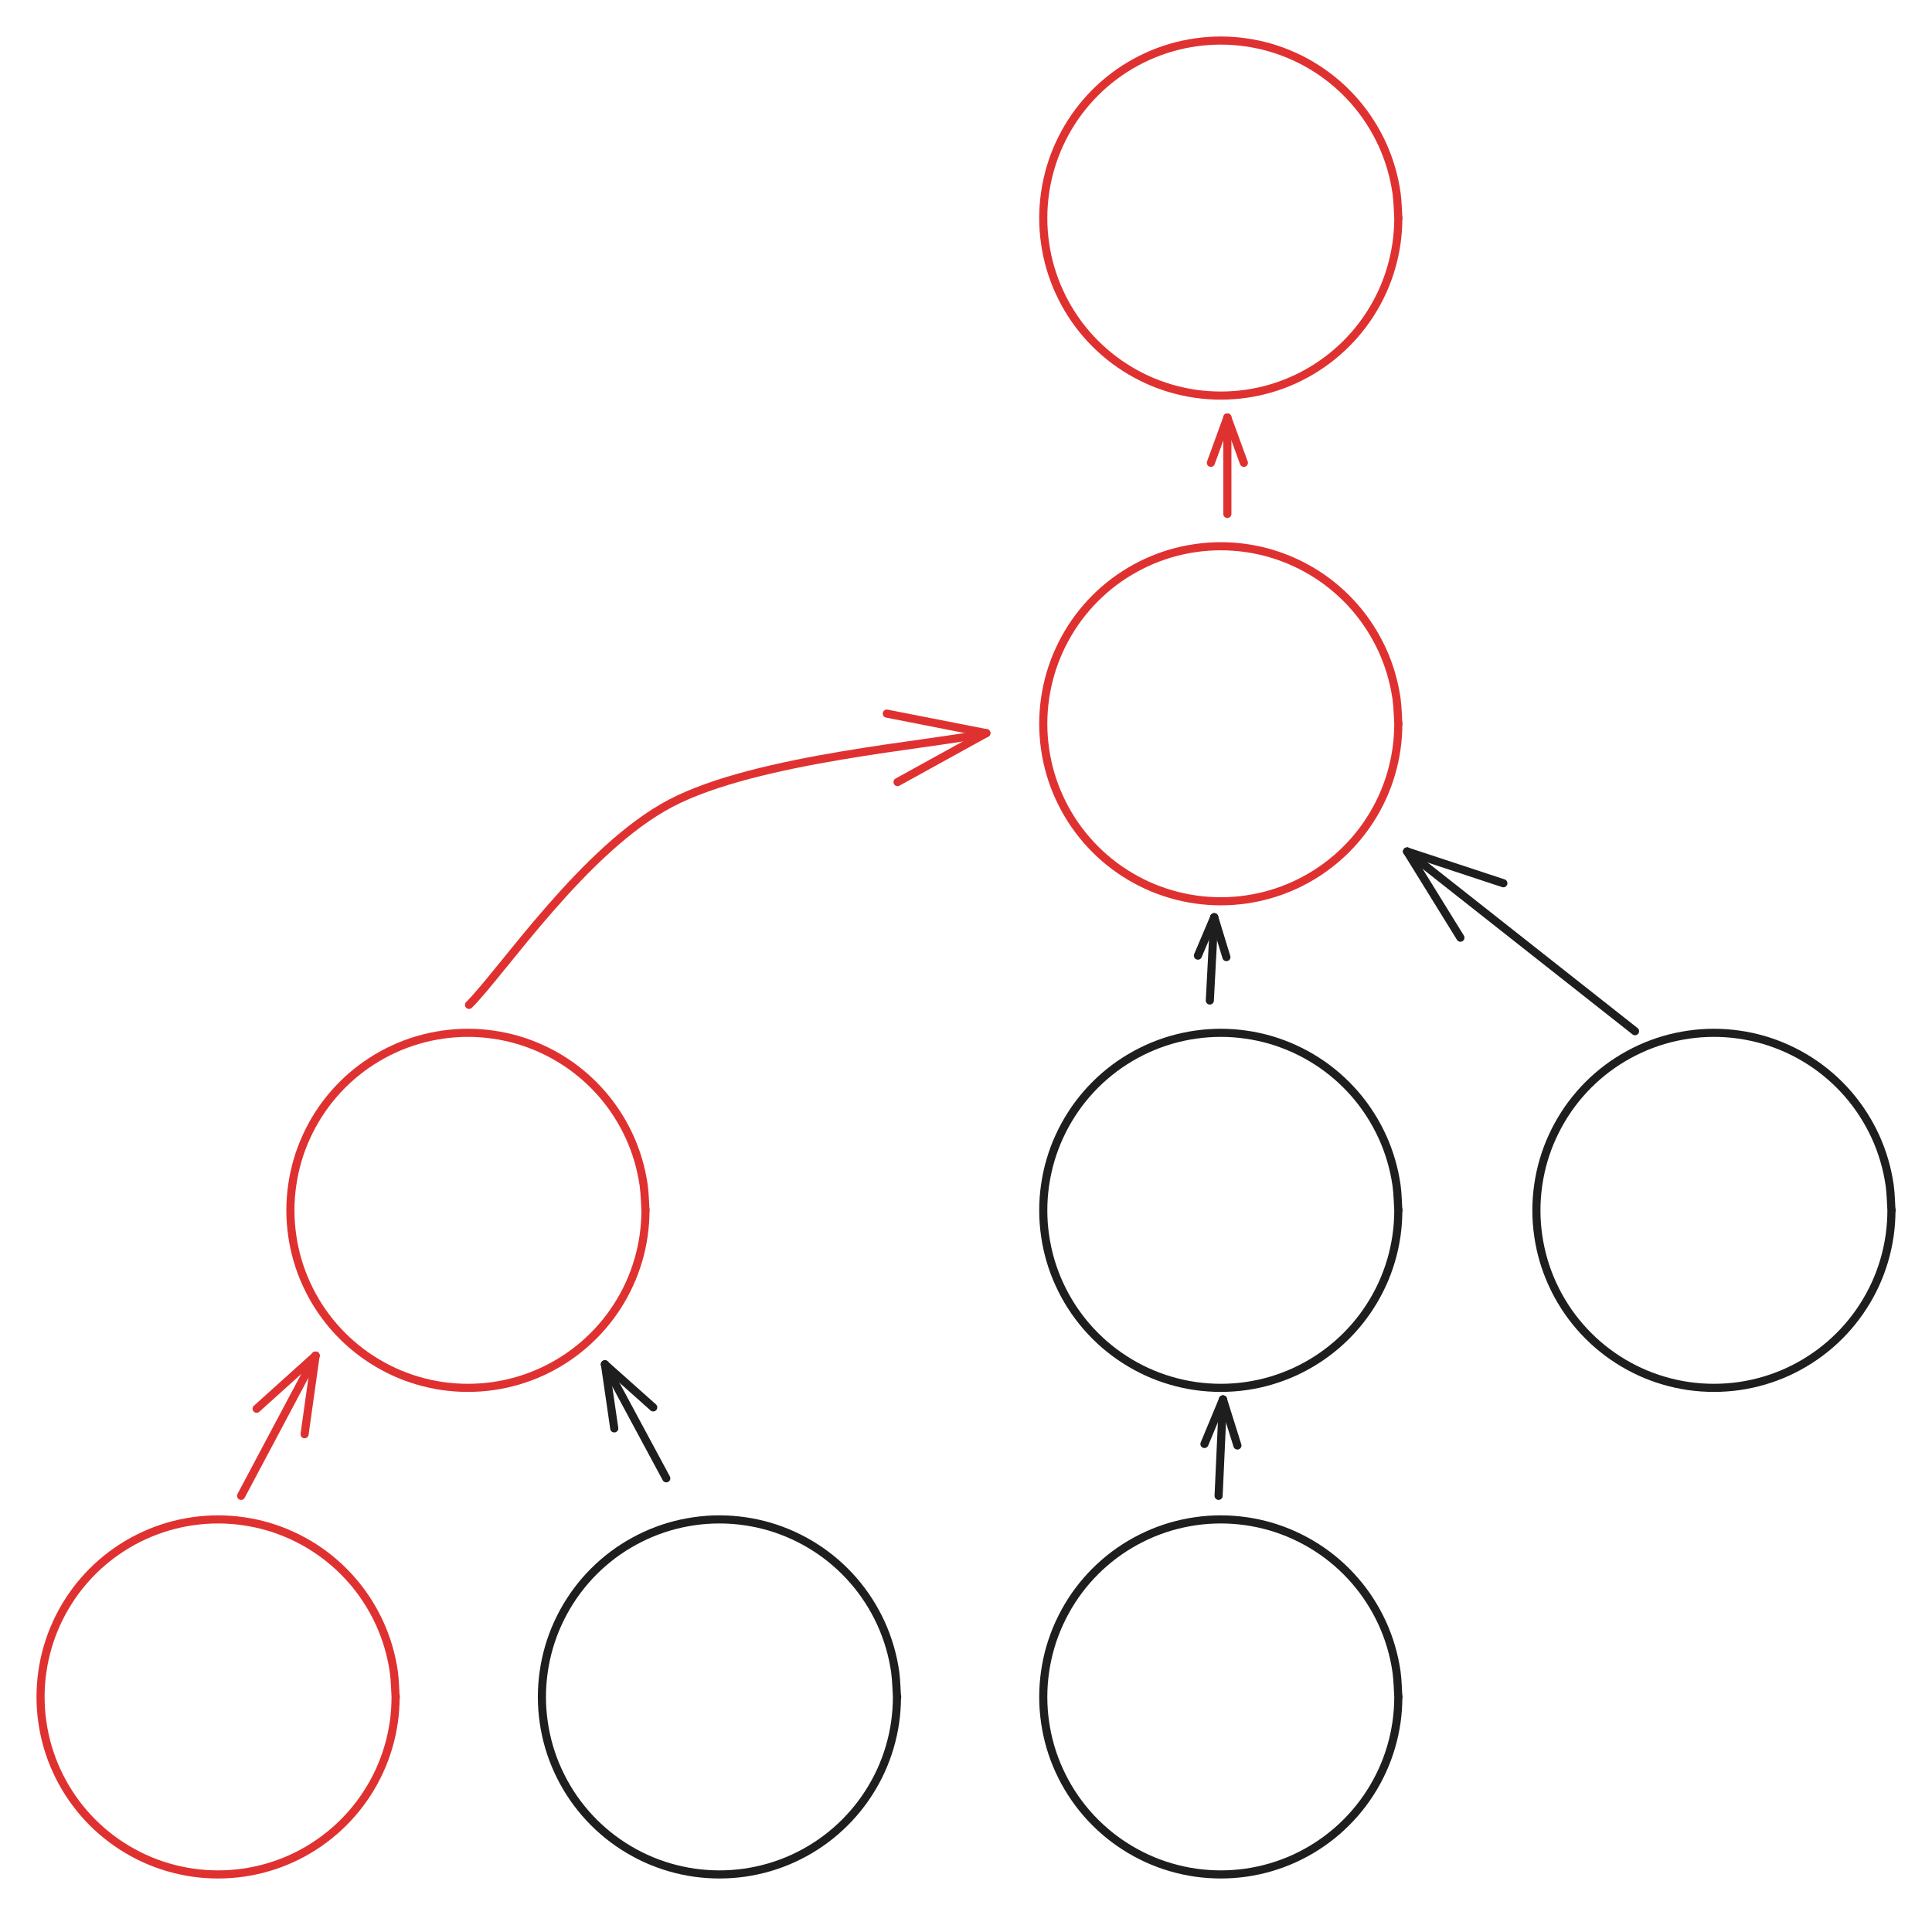 <svg version="1.1" xmlns="http://www.w3.org/2000/svg" viewBox="0 0 476.469 472.276" width="476.469" height="472.276">
  <!-- svg-source:excalidraw -->
  
  <defs>
    <style class="style-fonts">
      @font-face {
        font-family: "Virgil";
        src: url("https://excalidraw.com/Virgil.woff2");
      }
      @font-face {
        font-family: "Cascadia";
        src: url("https://excalidraw.com/Cascadia.woff2");
      }
      @font-face {
        font-family: "Assistant";
        src: url("https://excalidraw.com/Assistant-Regular.woff2");
      }
    </style>
    
  </defs>
  <rect x="0" y="0" width="476.469" height="472.276" fill="#ffffff"></rect><g stroke-linecap="round" transform="translate(257.288 10) rotate(0 43.782 43.782)"><path d="M87.56 43.78 C87.56 45.86, 87.41 47.96, 87.12 50.01 C86.82 52.07, 86.38 54.12, 85.79 56.12 C85.21 58.11, 84.47 60.08, 83.61 61.97 C82.74 63.86, 81.74 65.71, 80.61 67.45 C79.49 69.2, 78.23 70.88, 76.87 72.45 C75.51 74.02, 74.02 75.51, 72.45 76.87 C70.88 78.23, 69.2 79.49, 67.45 80.61 C65.71 81.74, 63.86 82.74, 61.97 83.61 C60.08 84.47, 58.11 85.21, 56.12 85.79 C54.12 86.38, 52.07 86.82, 50.01 87.12 C47.96 87.41, 45.86 87.56, 43.78 87.56 C41.71 87.56, 39.61 87.41, 37.55 87.12 C35.5 86.82, 33.44 86.38, 31.45 85.79 C29.45 85.21, 27.48 84.47, 25.59 83.61 C23.71 82.74, 21.86 81.74, 20.11 80.61 C18.36 79.49, 16.68 78.23, 15.11 76.87 C13.54 75.51, 12.05 74.02, 10.69 72.45 C9.33 70.88, 8.07 69.2, 6.95 67.45 C5.83 65.71, 4.82 63.86, 3.96 61.97 C3.09 60.08, 2.36 58.11, 1.77 56.12 C1.19 54.12, 0.74 52.07, 0.45 50.01 C0.15 47.96, 0 45.86, 0 43.78 C0 41.71, 0.15 39.61, 0.45 37.55 C0.74 35.5, 1.19 33.44, 1.77 31.45 C2.36 29.45, 3.09 27.48, 3.96 25.59 C4.82 23.71, 5.83 21.86, 6.95 20.11 C8.07 18.36, 9.33 16.68, 10.69 15.11 C12.05 13.54, 13.54 12.05, 15.11 10.69 C16.68 9.33, 18.36 8.07, 20.11 6.95 C21.86 5.83, 23.71 4.82, 25.59 3.96 C27.48 3.09, 29.45 2.36, 31.45 1.77 C33.44 1.19, 35.5 0.74, 37.55 0.45 C39.61 0.15, 41.71 0, 43.78 0 C45.86 0, 47.96 0.15, 50.01 0.45 C52.07 0.74, 54.12 1.19, 56.12 1.77 C58.11 2.36, 60.08 3.09, 61.97 3.96 C63.86 4.82, 65.71 5.83, 67.45 6.95 C69.2 8.07, 70.88 9.33, 72.45 10.69 C74.02 12.05, 75.51 13.54, 76.87 15.11 C78.23 16.68, 79.49 18.36, 80.61 20.11 C81.74 21.86, 82.74 23.71, 83.61 25.59 C84.47 27.48, 85.21 29.45, 85.79 31.45 C86.38 33.44, 86.82 35.5, 87.12 37.55 C87.41 39.61, 87.49 42.74, 87.56 43.78 C87.64 44.82, 87.64 42.74, 87.56 43.78" stroke="#e03131" stroke-width="2" fill="none"></path></g><g stroke-linecap="round" transform="translate(257.288 134.712) rotate(0 43.782 43.782)"><path d="M87.56 43.78 C87.56 45.86, 87.41 47.96, 87.12 50.01 C86.82 52.07, 86.38 54.12, 85.79 56.12 C85.21 58.11, 84.47 60.08, 83.61 61.97 C82.74 63.86, 81.74 65.71, 80.61 67.45 C79.49 69.2, 78.23 70.88, 76.87 72.45 C75.51 74.02, 74.02 75.51, 72.45 76.87 C70.88 78.23, 69.2 79.49, 67.45 80.61 C65.71 81.74, 63.86 82.74, 61.97 83.61 C60.08 84.47, 58.11 85.21, 56.12 85.79 C54.12 86.38, 52.07 86.82, 50.01 87.12 C47.96 87.41, 45.86 87.56, 43.78 87.56 C41.71 87.56, 39.61 87.41, 37.55 87.12 C35.5 86.82, 33.44 86.38, 31.45 85.79 C29.45 85.21, 27.48 84.47, 25.59 83.61 C23.71 82.74, 21.86 81.74, 20.11 80.61 C18.36 79.49, 16.68 78.23, 15.11 76.87 C13.54 75.51, 12.05 74.02, 10.69 72.45 C9.33 70.88, 8.07 69.2, 6.95 67.45 C5.83 65.71, 4.82 63.86, 3.96 61.97 C3.09 60.08, 2.36 58.11, 1.77 56.12 C1.19 54.12, 0.74 52.07, 0.45 50.01 C0.15 47.96, 0 45.86, 0 43.78 C0 41.71, 0.15 39.61, 0.45 37.55 C0.74 35.5, 1.19 33.44, 1.77 31.45 C2.36 29.45, 3.09 27.48, 3.96 25.59 C4.82 23.71, 5.83 21.86, 6.95 20.11 C8.07 18.36, 9.33 16.68, 10.69 15.11 C12.05 13.54, 13.54 12.05, 15.11 10.69 C16.68 9.33, 18.36 8.07, 20.11 6.95 C21.86 5.83, 23.71 4.82, 25.59 3.96 C27.48 3.09, 29.45 2.36, 31.45 1.77 C33.44 1.19, 35.5 0.74, 37.55 0.45 C39.61 0.15, 41.71 0, 43.78 0 C45.86 0, 47.96 0.15, 50.01 0.45 C52.07 0.74, 54.12 1.19, 56.12 1.77 C58.11 2.36, 60.08 3.09, 61.97 3.96 C63.86 4.82, 65.71 5.83, 67.45 6.95 C69.2 8.07, 70.88 9.33, 72.45 10.69 C74.02 12.05, 75.51 13.54, 76.87 15.11 C78.23 16.68, 79.49 18.36, 80.61 20.11 C81.74 21.86, 82.74 23.71, 83.61 25.59 C84.47 27.48, 85.21 29.45, 85.79 31.45 C86.38 33.44, 86.82 35.5, 87.12 37.55 C87.41 39.61, 87.49 42.74, 87.56 43.78 C87.64 44.82, 87.64 42.74, 87.56 43.78" stroke="#e03131" stroke-width="2" fill="none"></path></g><g stroke-linecap="round" transform="translate(257.288 254.712) rotate(0 43.782 43.782)"><path d="M87.56 43.78 C87.56 45.86, 87.41 47.96, 87.12 50.01 C86.82 52.07, 86.38 54.12, 85.79 56.12 C85.21 58.11, 84.47 60.08, 83.61 61.97 C82.74 63.86, 81.74 65.71, 80.61 67.45 C79.49 69.2, 78.23 70.88, 76.87 72.45 C75.51 74.02, 74.02 75.51, 72.45 76.87 C70.88 78.23, 69.2 79.49, 67.45 80.61 C65.71 81.74, 63.86 82.74, 61.97 83.61 C60.08 84.47, 58.11 85.21, 56.12 85.79 C54.12 86.38, 52.07 86.82, 50.01 87.12 C47.96 87.41, 45.86 87.56, 43.78 87.56 C41.71 87.56, 39.61 87.41, 37.55 87.12 C35.5 86.82, 33.44 86.38, 31.45 85.79 C29.45 85.21, 27.48 84.47, 25.59 83.61 C23.71 82.74, 21.86 81.74, 20.11 80.61 C18.36 79.49, 16.68 78.23, 15.11 76.87 C13.54 75.51, 12.05 74.02, 10.69 72.45 C9.33 70.88, 8.07 69.2, 6.95 67.45 C5.83 65.71, 4.82 63.86, 3.96 61.97 C3.09 60.08, 2.36 58.11, 1.77 56.12 C1.19 54.12, 0.74 52.07, 0.45 50.01 C0.15 47.96, 0 45.86, 0 43.78 C0 41.71, 0.15 39.61, 0.45 37.55 C0.74 35.5, 1.19 33.44, 1.77 31.45 C2.36 29.45, 3.09 27.48, 3.96 25.59 C4.82 23.71, 5.83 21.86, 6.95 20.11 C8.07 18.36, 9.33 16.68, 10.69 15.11 C12.05 13.54, 13.54 12.05, 15.11 10.69 C16.68 9.33, 18.36 8.07, 20.11 6.95 C21.86 5.83, 23.71 4.82, 25.59 3.96 C27.48 3.09, 29.45 2.36, 31.45 1.77 C33.44 1.19, 35.5 0.74, 37.55 0.45 C39.61 0.15, 41.71 0, 43.78 0 C45.86 0, 47.96 0.15, 50.01 0.45 C52.07 0.74, 54.12 1.19, 56.12 1.77 C58.11 2.36, 60.08 3.09, 61.97 3.96 C63.86 4.82, 65.71 5.83, 67.45 6.95 C69.2 8.07, 70.88 9.33, 72.45 10.69 C74.02 12.05, 75.51 13.54, 76.87 15.11 C78.23 16.68, 79.49 18.36, 80.61 20.11 C81.74 21.86, 82.74 23.71, 83.61 25.59 C84.47 27.48, 85.21 29.45, 85.79 31.45 C86.38 33.44, 86.82 35.5, 87.12 37.55 C87.41 39.61, 87.49 42.74, 87.56 43.78 C87.64 44.82, 87.64 42.74, 87.56 43.78" stroke="#1e1e1e" stroke-width="2" fill="none"></path></g><g stroke-linecap="round" transform="translate(257.288 374.712) rotate(0 43.782 43.782)"><path d="M87.56 43.78 C87.56 45.86, 87.41 47.96, 87.12 50.01 C86.82 52.07, 86.38 54.12, 85.79 56.12 C85.21 58.11, 84.47 60.08, 83.61 61.97 C82.74 63.86, 81.74 65.71, 80.61 67.45 C79.49 69.2, 78.23 70.88, 76.87 72.45 C75.51 74.02, 74.02 75.51, 72.45 76.87 C70.88 78.23, 69.2 79.49, 67.45 80.61 C65.71 81.74, 63.86 82.74, 61.97 83.61 C60.08 84.47, 58.11 85.21, 56.12 85.79 C54.12 86.38, 52.07 86.82, 50.01 87.12 C47.96 87.41, 45.86 87.56, 43.78 87.56 C41.71 87.56, 39.61 87.41, 37.55 87.12 C35.5 86.82, 33.44 86.38, 31.45 85.79 C29.45 85.21, 27.48 84.47, 25.59 83.61 C23.71 82.74, 21.86 81.74, 20.11 80.61 C18.36 79.49, 16.68 78.23, 15.11 76.87 C13.54 75.51, 12.05 74.02, 10.69 72.45 C9.33 70.88, 8.07 69.2, 6.95 67.45 C5.83 65.71, 4.82 63.86, 3.96 61.97 C3.09 60.08, 2.36 58.11, 1.77 56.12 C1.19 54.12, 0.74 52.07, 0.45 50.01 C0.15 47.96, 0 45.86, 0 43.78 C0 41.71, 0.15 39.61, 0.45 37.55 C0.74 35.5, 1.19 33.44, 1.77 31.45 C2.36 29.45, 3.09 27.48, 3.96 25.59 C4.82 23.71, 5.83 21.86, 6.95 20.11 C8.07 18.36, 9.33 16.68, 10.69 15.11 C12.05 13.54, 13.54 12.05, 15.11 10.69 C16.68 9.33, 18.36 8.07, 20.11 6.95 C21.86 5.83, 23.71 4.82, 25.59 3.96 C27.48 3.09, 29.45 2.36, 31.45 1.77 C33.44 1.19, 35.5 0.74, 37.55 0.45 C39.61 0.15, 41.71 0, 43.78 0 C45.86 0, 47.96 0.15, 50.01 0.45 C52.07 0.74, 54.12 1.19, 56.12 1.77 C58.11 2.36, 60.08 3.09, 61.97 3.96 C63.86 4.82, 65.71 5.83, 67.45 6.95 C69.2 8.07, 70.88 9.33, 72.45 10.69 C74.02 12.05, 75.51 13.54, 76.87 15.11 C78.23 16.68, 79.49 18.36, 80.61 20.11 C81.74 21.86, 82.74 23.71, 83.61 25.59 C84.47 27.48, 85.21 29.45, 85.79 31.45 C86.38 33.44, 86.82 35.5, 87.12 37.55 C87.41 39.61, 87.49 42.74, 87.56 43.78 C87.64 44.82, 87.64 42.74, 87.56 43.78" stroke="#1e1e1e" stroke-width="2" fill="none"></path></g><g stroke-linecap="round" transform="translate(378.905 254.712) rotate(0 43.782 43.782)"><path d="M87.56 43.78 C87.56 45.86, 87.41 47.96, 87.12 50.01 C86.82 52.07, 86.38 54.12, 85.79 56.12 C85.21 58.11, 84.47 60.08, 83.61 61.97 C82.74 63.86, 81.74 65.71, 80.61 67.45 C79.49 69.2, 78.23 70.88, 76.87 72.45 C75.51 74.02, 74.02 75.51, 72.45 76.87 C70.88 78.23, 69.2 79.49, 67.45 80.61 C65.71 81.74, 63.86 82.74, 61.97 83.61 C60.08 84.47, 58.11 85.21, 56.12 85.79 C54.12 86.38, 52.07 86.82, 50.01 87.12 C47.96 87.41, 45.86 87.56, 43.78 87.56 C41.71 87.56, 39.61 87.41, 37.55 87.12 C35.5 86.82, 33.44 86.38, 31.45 85.79 C29.45 85.21, 27.48 84.47, 25.59 83.61 C23.71 82.74, 21.86 81.74, 20.11 80.61 C18.36 79.49, 16.68 78.23, 15.11 76.87 C13.54 75.51, 12.05 74.02, 10.69 72.45 C9.33 70.88, 8.07 69.2, 6.95 67.45 C5.83 65.71, 4.82 63.86, 3.96 61.97 C3.09 60.08, 2.36 58.11, 1.77 56.12 C1.19 54.12, 0.74 52.07, 0.45 50.01 C0.15 47.96, 0 45.86, 0 43.78 C0 41.71, 0.15 39.61, 0.45 37.55 C0.74 35.5, 1.19 33.44, 1.77 31.45 C2.36 29.45, 3.09 27.48, 3.96 25.59 C4.82 23.71, 5.83 21.86, 6.95 20.11 C8.07 18.36, 9.33 16.68, 10.69 15.11 C12.05 13.54, 13.54 12.05, 15.11 10.69 C16.68 9.33, 18.36 8.07, 20.11 6.95 C21.86 5.83, 23.71 4.82, 25.59 3.96 C27.48 3.09, 29.45 2.36, 31.45 1.77 C33.44 1.19, 35.5 0.74, 37.55 0.45 C39.61 0.15, 41.71 0, 43.78 0 C45.86 0, 47.96 0.15, 50.01 0.45 C52.07 0.74, 54.12 1.19, 56.12 1.77 C58.11 2.36, 60.08 3.09, 61.97 3.96 C63.86 4.82, 65.71 5.83, 67.45 6.95 C69.2 8.07, 70.88 9.33, 72.45 10.69 C74.02 12.05, 75.51 13.54, 76.87 15.11 C78.23 16.68, 79.49 18.36, 80.61 20.11 C81.74 21.86, 82.74 23.71, 83.61 25.59 C84.47 27.48, 85.21 29.45, 85.79 31.45 C86.38 33.44, 86.82 35.5, 87.12 37.55 C87.41 39.61, 87.49 42.74, 87.56 43.78 C87.64 44.82, 87.64 42.74, 87.56 43.78" stroke="#1e1e1e" stroke-width="2" fill="none"></path></g><g stroke-linecap="round" transform="translate(133.644 374.712) rotate(0 43.782 43.782)"><path d="M87.56 43.78 C87.56 45.86, 87.41 47.96, 87.12 50.01 C86.82 52.07, 86.38 54.12, 85.79 56.12 C85.21 58.11, 84.47 60.08, 83.61 61.97 C82.74 63.86, 81.74 65.71, 80.61 67.45 C79.49 69.2, 78.23 70.88, 76.87 72.45 C75.51 74.02, 74.02 75.51, 72.45 76.87 C70.88 78.23, 69.2 79.49, 67.45 80.61 C65.71 81.74, 63.86 82.74, 61.97 83.61 C60.08 84.47, 58.11 85.21, 56.12 85.79 C54.12 86.38, 52.07 86.82, 50.01 87.12 C47.96 87.41, 45.86 87.56, 43.78 87.56 C41.71 87.56, 39.61 87.41, 37.55 87.12 C35.5 86.82, 33.44 86.38, 31.45 85.79 C29.45 85.21, 27.48 84.47, 25.59 83.61 C23.71 82.74, 21.86 81.74, 20.11 80.61 C18.36 79.49, 16.68 78.23, 15.11 76.87 C13.54 75.51, 12.05 74.02, 10.69 72.45 C9.33 70.88, 8.07 69.2, 6.95 67.45 C5.83 65.71, 4.82 63.86, 3.96 61.97 C3.09 60.08, 2.36 58.11, 1.77 56.12 C1.19 54.12, 0.74 52.07, 0.45 50.01 C0.15 47.96, 0 45.86, 0 43.78 C0 41.71, 0.15 39.61, 0.45 37.55 C0.74 35.5, 1.19 33.44, 1.77 31.45 C2.36 29.45, 3.09 27.48, 3.96 25.59 C4.82 23.71, 5.83 21.86, 6.95 20.11 C8.07 18.36, 9.33 16.68, 10.69 15.11 C12.05 13.54, 13.54 12.05, 15.11 10.69 C16.68 9.33, 18.36 8.07, 20.11 6.95 C21.86 5.83, 23.71 4.82, 25.59 3.96 C27.48 3.09, 29.45 2.36, 31.45 1.77 C33.44 1.19, 35.5 0.74, 37.55 0.45 C39.61 0.15, 41.71 0, 43.78 0 C45.86 0, 47.96 0.15, 50.01 0.45 C52.07 0.74, 54.12 1.19, 56.12 1.77 C58.11 2.36, 60.08 3.09, 61.97 3.96 C63.86 4.82, 65.71 5.83, 67.45 6.95 C69.2 8.07, 70.88 9.33, 72.45 10.69 C74.02 12.05, 75.51 13.54, 76.87 15.11 C78.23 16.68, 79.49 18.36, 80.61 20.11 C81.74 21.86, 82.74 23.71, 83.61 25.59 C84.47 27.48, 85.21 29.45, 85.79 31.45 C86.38 33.44, 86.82 35.5, 87.12 37.55 C87.41 39.61, 87.49 42.74, 87.56 43.78 C87.64 44.82, 87.64 42.74, 87.56 43.78" stroke="#1e1e1e" stroke-width="2" fill="none"></path></g><g stroke-linecap="round" transform="translate(10 374.712) rotate(0 43.782 43.782)"><path d="M87.56 43.78 C87.56 45.86, 87.41 47.96, 87.12 50.01 C86.82 52.07, 86.38 54.12, 85.79 56.12 C85.21 58.11, 84.47 60.08, 83.61 61.97 C82.74 63.86, 81.74 65.71, 80.61 67.45 C79.49 69.2, 78.23 70.88, 76.87 72.45 C75.51 74.02, 74.02 75.51, 72.45 76.87 C70.88 78.23, 69.2 79.49, 67.45 80.61 C65.71 81.74, 63.86 82.74, 61.97 83.61 C60.08 84.47, 58.11 85.21, 56.12 85.79 C54.12 86.38, 52.07 86.82, 50.01 87.12 C47.96 87.41, 45.86 87.56, 43.78 87.56 C41.71 87.56, 39.61 87.41, 37.55 87.12 C35.5 86.82, 33.44 86.38, 31.45 85.79 C29.45 85.21, 27.48 84.47, 25.59 83.61 C23.71 82.74, 21.86 81.74, 20.11 80.61 C18.36 79.49, 16.68 78.23, 15.11 76.87 C13.54 75.51, 12.05 74.02, 10.69 72.45 C9.33 70.88, 8.07 69.2, 6.95 67.45 C5.83 65.71, 4.82 63.86, 3.96 61.97 C3.09 60.08, 2.36 58.11, 1.77 56.12 C1.19 54.12, 0.74 52.07, 0.45 50.01 C0.15 47.96, 0 45.86, 0 43.78 C0 41.71, 0.15 39.61, 0.45 37.55 C0.74 35.5, 1.19 33.44, 1.77 31.45 C2.36 29.45, 3.09 27.48, 3.96 25.59 C4.82 23.71, 5.83 21.86, 6.95 20.11 C8.07 18.36, 9.33 16.68, 10.69 15.11 C12.05 13.54, 13.54 12.05, 15.11 10.69 C16.68 9.33, 18.36 8.07, 20.11 6.95 C21.86 5.83, 23.71 4.82, 25.59 3.96 C27.48 3.09, 29.45 2.36, 31.45 1.77 C33.44 1.19, 35.5 0.74, 37.55 0.45 C39.61 0.15, 41.71 0, 43.78 0 C45.86 0, 47.96 0.15, 50.01 0.45 C52.07 0.74, 54.12 1.19, 56.12 1.77 C58.11 2.36, 60.08 3.09, 61.97 3.96 C63.86 4.82, 65.71 5.83, 67.45 6.95 C69.2 8.07, 70.88 9.33, 72.45 10.69 C74.02 12.05, 75.51 13.54, 76.87 15.11 C78.23 16.68, 79.49 18.36, 80.61 20.11 C81.74 21.86, 82.74 23.71, 83.61 25.59 C84.47 27.48, 85.21 29.45, 85.79 31.45 C86.38 33.44, 86.82 35.5, 87.12 37.55 C87.41 39.61, 87.49 42.74, 87.56 43.78 C87.64 44.82, 87.64 42.74, 87.56 43.78" stroke="#e03131" stroke-width="2" fill="none"></path></g><g stroke-linecap="round" transform="translate(71.619 254.712) rotate(0 43.782 43.782)"><path d="M87.56 43.78 C87.56 45.86, 87.41 47.96, 87.12 50.01 C86.82 52.07, 86.38 54.12, 85.79 56.12 C85.21 58.11, 84.47 60.08, 83.61 61.97 C82.74 63.86, 81.74 65.71, 80.61 67.45 C79.49 69.2, 78.23 70.88, 76.87 72.45 C75.51 74.02, 74.02 75.51, 72.45 76.87 C70.88 78.23, 69.2 79.49, 67.45 80.61 C65.71 81.74, 63.86 82.74, 61.97 83.61 C60.08 84.47, 58.11 85.21, 56.12 85.79 C54.12 86.38, 52.07 86.82, 50.01 87.12 C47.96 87.41, 45.86 87.56, 43.78 87.56 C41.71 87.56, 39.61 87.41, 37.55 87.12 C35.5 86.82, 33.44 86.38, 31.45 85.79 C29.45 85.21, 27.48 84.47, 25.59 83.61 C23.71 82.74, 21.86 81.74, 20.11 80.61 C18.36 79.49, 16.68 78.23, 15.11 76.87 C13.54 75.51, 12.05 74.02, 10.69 72.45 C9.33 70.88, 8.07 69.2, 6.95 67.45 C5.83 65.71, 4.82 63.86, 3.96 61.97 C3.09 60.08, 2.36 58.11, 1.77 56.12 C1.19 54.12, 0.74 52.07, 0.45 50.01 C0.15 47.96, 0 45.86, 0 43.78 C0 41.71, 0.15 39.61, 0.45 37.55 C0.74 35.5, 1.19 33.44, 1.77 31.45 C2.36 29.45, 3.09 27.48, 3.96 25.59 C4.82 23.71, 5.83 21.86, 6.95 20.11 C8.07 18.36, 9.33 16.68, 10.69 15.11 C12.05 13.54, 13.54 12.05, 15.11 10.69 C16.68 9.33, 18.36 8.07, 20.11 6.95 C21.86 5.83, 23.71 4.82, 25.59 3.96 C27.48 3.09, 29.45 2.36, 31.45 1.77 C33.44 1.19, 35.5 0.74, 37.55 0.45 C39.61 0.15, 41.71 0, 43.78 0 C45.86 0, 47.96 0.15, 50.01 0.45 C52.07 0.74, 54.12 1.19, 56.12 1.77 C58.11 2.36, 60.08 3.09, 61.97 3.96 C63.86 4.82, 65.71 5.83, 67.45 6.95 C69.2 8.07, 70.88 9.33, 72.45 10.69 C74.02 12.05, 75.51 13.54, 76.87 15.11 C78.23 16.68, 79.49 18.36, 80.61 20.11 C81.74 21.86, 82.74 23.71, 83.61 25.59 C84.47 27.48, 85.21 29.45, 85.79 31.45 C86.38 33.44, 86.82 35.5, 87.12 37.55 C87.41 39.61, 87.49 42.74, 87.56 43.78 C87.64 44.82, 87.64 42.74, 87.56 43.78" stroke="#e03131" stroke-width="2" fill="none"></path></g><g stroke-linecap="round"><g transform="translate(115.672 247.829) rotate(0 63.781 -33.512)"><path d="M0 0 C8.29 -8.29, 28.47 -38.56, 49.73 -49.73 C70.99 -60.9, 114.59 -64.14, 127.56 -67.02 M0 0 C8.29 -8.29, 28.47 -38.56, 49.73 -49.73 C70.99 -60.9, 114.59 -64.14, 127.56 -67.02" stroke="#e03131" stroke-width="2" fill="none"></path></g><g transform="translate(115.672 247.829) rotate(0 63.781 -33.512)"><path d="M105.67 -54.95 C112.04 -58.46, 118.41 -61.97, 127.56 -67.02 M105.67 -54.95 C114.22 -59.66, 122.78 -64.38, 127.56 -67.02" stroke="#e03131" stroke-width="2" fill="none"></path></g><g transform="translate(115.672 247.829) rotate(0 63.781 -33.512)"><path d="M103.03 -71.84 C110.17 -70.44, 117.3 -69.04, 127.56 -67.02 M103.03 -71.84 C112.61 -69.96, 122.2 -68.08, 127.56 -67.02" stroke="#e03131" stroke-width="2" fill="none"></path></g></g><mask></mask><g stroke-linecap="round"><g transform="translate(59.458 368.905) rotate(0 9.189 -17.297)"><path d="M0 0 C3.06 -5.77, 15.31 -28.83, 18.38 -34.59 M0 0 C3.06 -5.77, 15.31 -28.83, 18.38 -34.59" stroke="#e03131" stroke-width="2" fill="none"></path></g><g transform="translate(59.458 368.905) rotate(0 9.189 -17.297)"><path d="M15.66 -15.2 C16.5 -21.23, 17.35 -27.26, 18.38 -34.59 M15.66 -15.2 C16.37 -20.27, 17.08 -25.35, 18.38 -34.59" stroke="#e03131" stroke-width="2" fill="none"></path></g><g transform="translate(59.458 368.905) rotate(0 9.189 -17.297)"><path d="M3.83 -21.48 C8.35 -25.56, 12.88 -29.64, 18.38 -34.59 M3.83 -21.48 C7.64 -24.91, 11.44 -28.34, 18.38 -34.59" stroke="#e03131" stroke-width="2" fill="none"></path></g></g><mask></mask><g stroke-linecap="round"><g transform="translate(164.318 364.581) rotate(0 -7.567 -14.054)"><path d="M0 0 C-2.52 -4.68, -12.61 -23.42, -15.13 -28.11 M0 0 C-2.52 -4.68, -12.61 -23.42, -15.13 -28.11" stroke="#1e1e1e" stroke-width="2" fill="none"></path></g><g transform="translate(164.318 364.581) rotate(0 -7.567 -14.054)"><path d="M-3.22 -17.49 C-5.97 -19.94, -8.72 -22.39, -15.13 -28.11 M-3.22 -17.49 C-6.29 -20.22, -9.36 -22.96, -15.13 -28.11" stroke="#1e1e1e" stroke-width="2" fill="none"></path></g><g transform="translate(164.318 364.581) rotate(0 -7.567 -14.054)"><path d="M-12.83 -12.31 C-13.36 -15.96, -13.89 -19.6, -15.13 -28.11 M-12.83 -12.31 C-13.42 -16.38, -14.02 -20.45, -15.13 -28.11" stroke="#1e1e1e" stroke-width="2" fill="none"></path></g></g><mask></mask><g stroke-linecap="round"><g transform="translate(300.53 368.905) rotate(0 0.541 -11.891)"><path d="M0 0 C0.18 -3.96, 0.9 -19.82, 1.08 -23.78 M0 0 C0.18 -3.96, 0.9 -19.82, 1.08 -23.78" stroke="#1e1e1e" stroke-width="2" fill="none"></path></g><g transform="translate(300.53 368.905) rotate(0 0.541 -11.891)"><path d="M4.64 -12.42 C3.66 -15.55, 2.68 -18.68, 1.08 -23.78 M4.64 -12.42 C3.26 -16.82, 1.88 -21.22, 1.08 -23.78" stroke="#1e1e1e" stroke-width="2" fill="none"></path></g><g transform="translate(300.53 368.905) rotate(0 0.541 -11.891)"><path d="M-3.49 -12.79 C-2.23 -15.82, -0.98 -18.84, 1.08 -23.78 M-3.49 -12.79 C-1.72 -17.05, 0.05 -21.3, 1.08 -23.78" stroke="#1e1e1e" stroke-width="2" fill="none"></path></g></g><mask></mask><g stroke-linecap="round"><g transform="translate(298.367 246.748) rotate(0 0.541 -10.27)"><path d="M0 0 C0.18 -3.42, 0.9 -17.12, 1.08 -20.54 M0 0 C0.18 -3.42, 0.9 -17.12, 1.08 -20.54" stroke="#1e1e1e" stroke-width="2" fill="none"></path></g><g transform="translate(298.367 246.748) rotate(0 0.541 -10.27)"><path d="M4.09 -10.7 C3.16 -13.73, 2.24 -16.76, 1.08 -20.54 M4.09 -10.7 C2.99 -14.28, 1.9 -17.86, 1.08 -20.54" stroke="#1e1e1e" stroke-width="2" fill="none"></path></g><g transform="translate(298.367 246.748) rotate(0 0.541 -10.27)"><path d="M-2.94 -11.07 C-1.7 -13.99, -0.47 -16.9, 1.08 -20.54 M-2.94 -11.07 C-1.48 -14.52, -0.02 -17.96, 1.08 -20.54" stroke="#1e1e1e" stroke-width="2" fill="none"></path></g></g><mask></mask><g stroke-linecap="round"><g transform="translate(302.692 126.752) rotate(0 0 -11.891)"><path d="M0 0 C0 -3.96, 0 -19.82, 0 -23.78 M0 0 C0 -3.96, 0 -19.82, 0 -23.78" stroke="#e03131" stroke-width="2" fill="none"></path></g><g transform="translate(302.692 126.752) rotate(0 0 -11.891)"><path d="M4.07 -12.61 C2.77 -16.18, 1.47 -19.75, 0 -23.78 M4.07 -12.61 C3.06 -15.36, 2.06 -18.12, 0 -23.78" stroke="#e03131" stroke-width="2" fill="none"></path></g><g transform="translate(302.692 126.752) rotate(0 0 -11.891)"><path d="M-4.07 -12.61 C-2.77 -16.18, -1.47 -19.75, 0 -23.78 M-4.07 -12.61 C-3.06 -15.36, -2.06 -18.12, 0 -23.78" stroke="#e03131" stroke-width="2" fill="none"></path></g></g><mask></mask><g stroke-linecap="round"><g transform="translate(403.228 254.315) rotate(0 -28.107 -22.161)"><path d="M0 0 C-9.37 -7.39, -46.85 -36.94, -56.21 -44.32 M0 0 C-9.37 -7.39, -46.85 -36.94, -56.21 -44.32" stroke="#1e1e1e" stroke-width="2" fill="none"></path></g><g transform="translate(403.228 254.315) rotate(0 -28.107 -22.161)"><path d="M-32.47 -36.49 C-41.22 -39.38, -49.97 -42.26, -56.21 -44.32 M-32.47 -36.49 C-39 -38.65, -45.53 -40.8, -56.21 -44.32" stroke="#1e1e1e" stroke-width="2" fill="none"></path></g><g transform="translate(403.228 254.315) rotate(0 -28.107 -22.161)"><path d="M-43.06 -23.06 C-47.91 -30.9, -52.76 -38.73, -56.21 -44.32 M-43.06 -23.06 C-46.68 -28.91, -50.29 -34.76, -56.21 -44.32" stroke="#1e1e1e" stroke-width="2" fill="none"></path></g></g><mask></mask></svg>